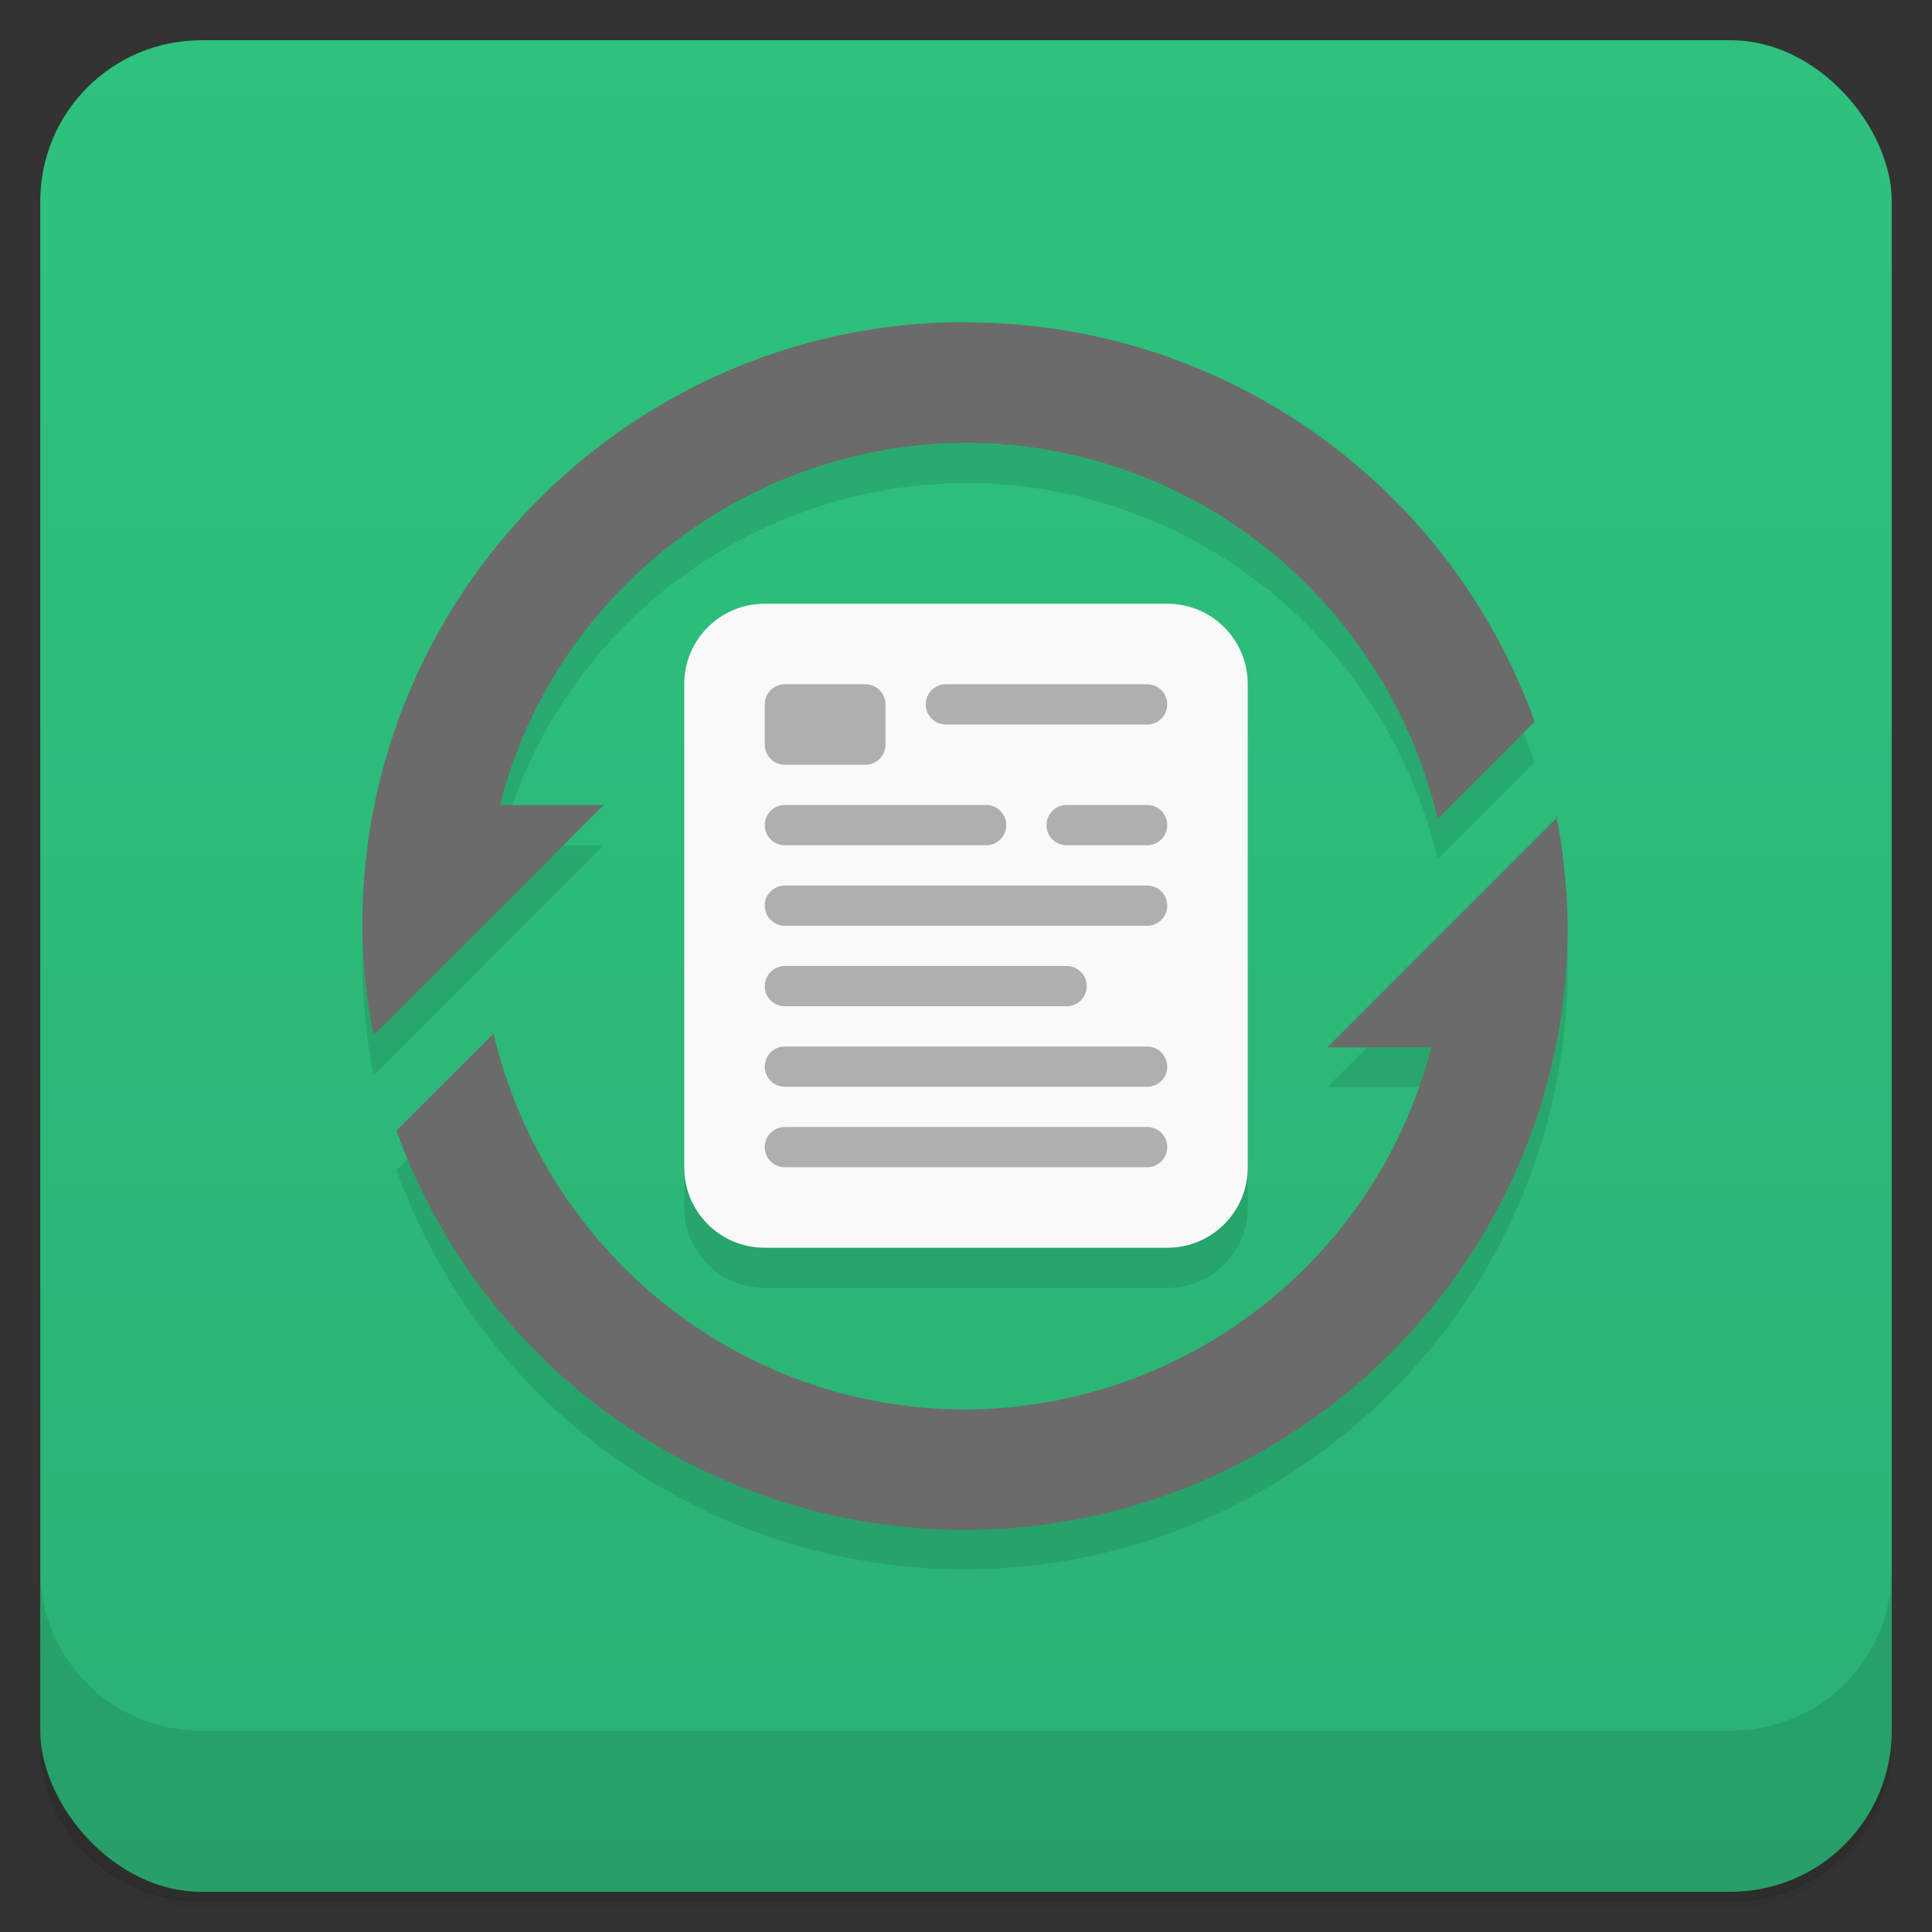 <?xml version="1.0" encoding="UTF-8"?>
<svg version="1.1" viewBox="0 0 48 48" xmlns="http://www.w3.org/2000/svg">
 <rect x="0" y="0" width="48" height="48" fill="#333333" stroke="none"/>
 <defs>
  <linearGradient id="bg" x2="0" y1="1" y2="47" gradientUnits="userSpaceOnUse">
   <stop style="stop-color:#2ec27e" offset="0"/>
   <stop style="stop-color:#2ab173" offset="1"/>
  </linearGradient>
 </defs>
 <path d="m1 43v0.25c0 2.22 1.78 4 4 4h38c2.22 0 4-1.78 4-4v-0.25c0 2.22-1.78 4-4 4h-38c-2.22 0-4-1.78-4-4zm0 0.5v0.5c0 2.22 1.78 4 4 4h38c2.22 0 4-1.78 4-4v-0.5c0 2.22-1.78 4-4 4h-38c-2.22 0-4-1.78-4-4z" style="opacity:.02"/>
 <path d="m1 43.2v0.25c0 2.22 1.78 4 4 4h38c2.22 0 4-1.78 4-4v-0.25c0 2.22-1.78 4-4 4h-38c-2.22 0-4-1.78-4-4z" style="opacity:.05"/>
 <path d="m1 43v0.25c0 2.22 1.78 4 4 4h38c2.22 0 4-1.78 4-4v-0.25c0 2.22-1.78 4-4 4h-38c-2.22 0-4-1.78-4-4z" style="opacity:.1"/>
 <rect x="1" y="1" width="46" height="46" rx="4" style="fill:url(#bg)"/>
 <path d="m1 39v4c0 2.22 1.78 4 4 4h38c2.22 0 4-1.78 4-4v-4c0 2.22-1.78 4-4 4h-38c-2.22 0-4-1.78-4-4z" style="opacity:.1"/>
 <path d="m24 9c-8.28 0-15 6.72-15 15 0.01 0.914 0.104 1.82 0.279 2.72l5.72-5.72h-2.58c1.36-5.28 6.12-8.98 11.6-9 5.59 0.018 10.4 3.89 11.7 9.34l2.41-2.41c-2.14-5.94-7.76-9.91-14.1-9.92zm-7 9v12c0 1.11 0.892 2 2 2h10c1.11 0 2-0.892 2-2v-12zm21.7 3.28-5.72 5.72h2.58c-1.36 5.28-6.12 8.98-11.6 9-5.59-0.018-10.4-3.89-11.7-9.34l-2.41 2.41c2.14 5.94 7.76 9.91 14.1 9.92 8.28 0 15-6.72 15-15-0.01-0.914-0.104-1.82-0.279-2.72z" style="opacity:.1"/>
 <path d="m19 15h10c1.11 0 2 0.892 2 2v12c0 1.11-0.892 2-2 2h-10c-1.11 0-2-0.892-2-2v-12c0-1.11 0.892-2 2-2z" style="fill:#f9f9f9"/>
 <path d="m24 8c-8.28 0-15 6.72-15 15 0.01 0.914 0.104 1.82 0.279 2.72l5.72-5.72h-2.58c1.36-5.28 6.12-8.98 11.6-9 5.59 0.018 10.4 3.89 11.7 9.34l2.41-2.41c-2.14-5.94-7.76-9.91-14.1-9.92zm14.7 12.3-5.72 5.72h2.58c-1.36 5.28-6.12 8.98-11.6 9-5.59-0.018-10.4-3.89-11.7-9.34l-2.41 2.41c2.14 5.94 7.76 9.91 14.1 9.92 8.28 0 15-6.72 15-15-0.01-0.914-0.104-1.82-0.279-2.72z" style="fill:#6b6b6b"/>
 <path d="m19.5 17c-0.277 0-0.5 0.223-0.5 0.5v1c0 0.277 0.223 0.5 0.5 0.5h2c0.277 0 0.5-0.223 0.5-0.5v-1c0-0.277-0.223-0.5-0.5-0.5zm4 0c-0.277 0-0.5 0.223-0.5 0.5s0.223 0.5 0.5 0.5h5c0.277 0 0.5-0.223 0.5-0.5s-0.223-0.5-0.5-0.5zm-4 3c-0.277 0-0.5 0.223-0.5 0.5s0.223 0.5 0.5 0.5h5c0.277 0 0.5-0.223 0.5-0.5s-0.223-0.5-0.5-0.5zm7 0c-0.277 0-0.5 0.223-0.5 0.5s0.223 0.5 0.5 0.5h2c0.277 0 0.5-0.223 0.5-0.5s-0.223-0.5-0.5-0.5zm-7 2c-0.277 0-0.5 0.223-0.5 0.5s0.223 0.5 0.5 0.5h9c0.277 0 0.5-0.223 0.5-0.5s-0.223-0.5-0.5-0.5zm0 2c-0.277 0-0.5 0.223-0.5 0.5s0.223 0.5 0.5 0.5h7c0.277 0 0.5-0.223 0.5-0.5s-0.223-0.5-0.5-0.5zm0 2c-0.277 0-0.5 0.223-0.5 0.5s0.223 0.5 0.5 0.5h9c0.277 0 0.5-0.223 0.5-0.5s-0.223-0.5-0.5-0.5zm0 2c-0.277 0-0.5 0.223-0.5 0.5s0.223 0.5 0.5 0.5h9c0.277 0 0.5-0.223 0.5-0.5s-0.223-0.5-0.5-0.5z" opacity=".3"/>
</svg>
